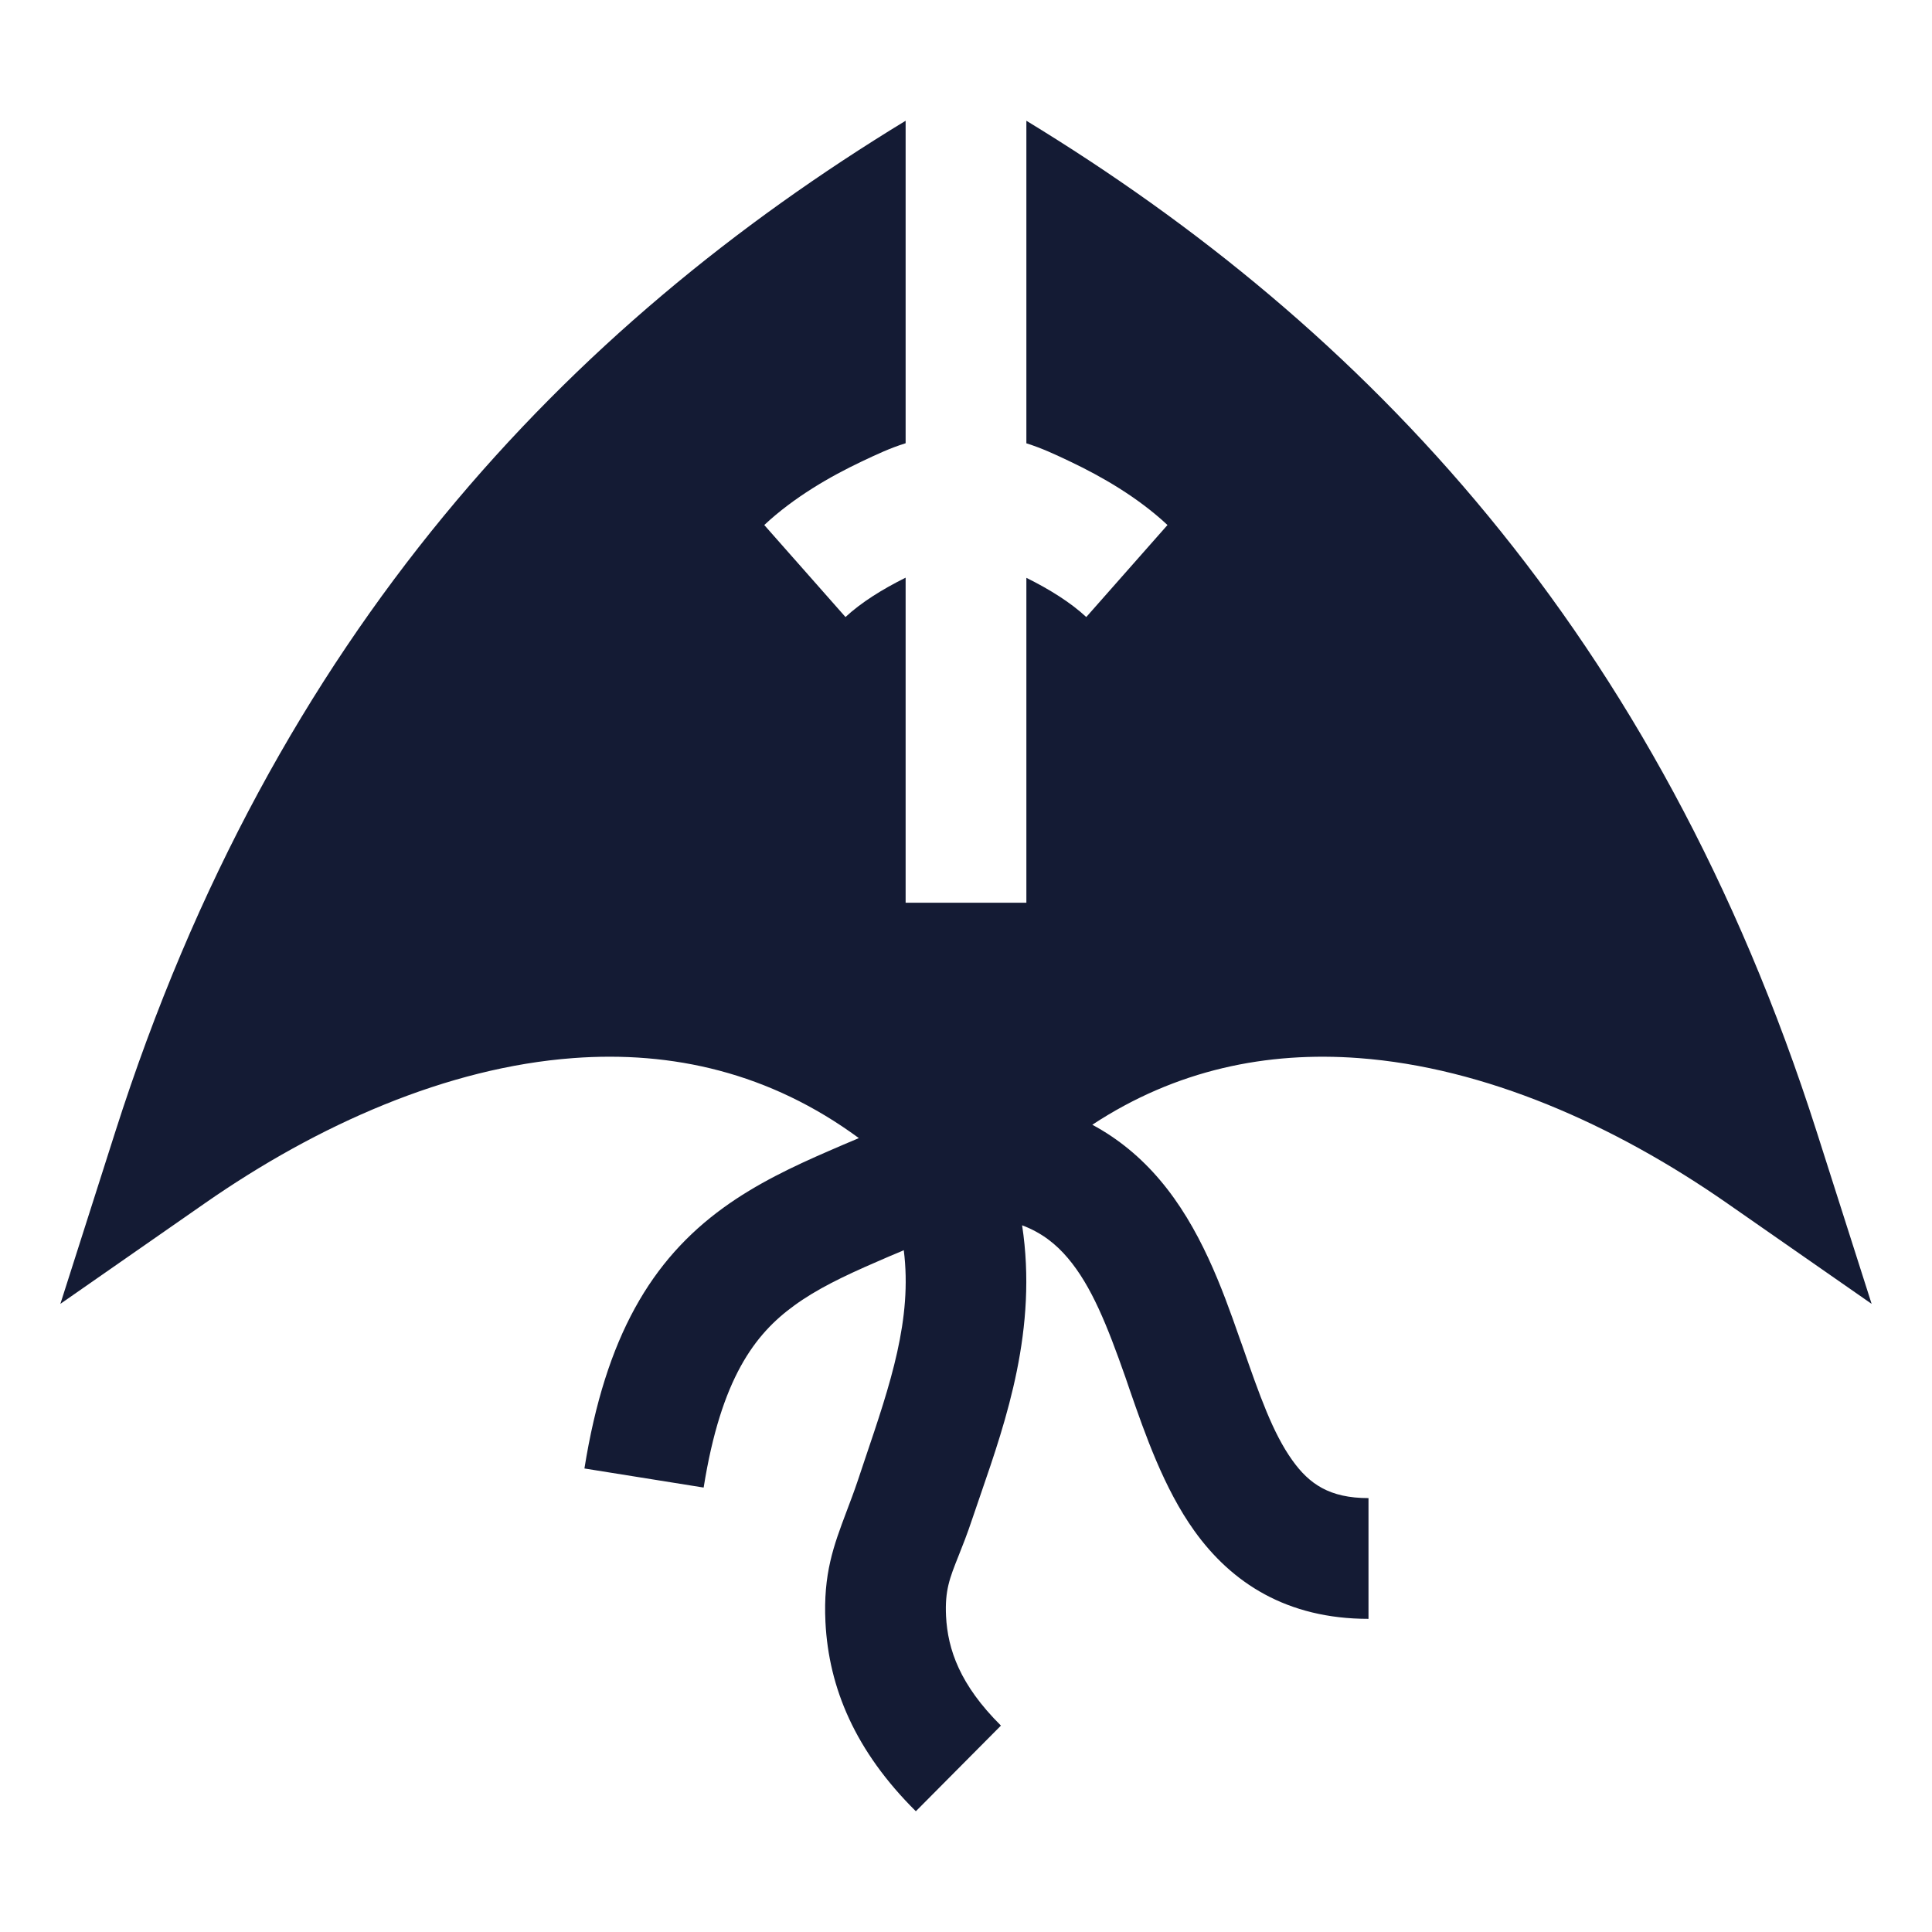 <svg width="24" height="24" viewBox="0 0 24 24" fill="none" xmlns="http://www.w3.org/2000/svg">
<path d="M11.25 1.5C7.054 4.056 3.413 7.856 1.432 14.06L0.75 16.197L2.544 14.948C3.955 13.965 5.56 13.26 7.12 13.144C8.347 13.052 9.56 13.322 10.669 14.138C10.665 14.14 10.66 14.142 10.655 14.144C10.536 14.194 10.416 14.245 10.295 14.298C9.855 14.489 9.4 14.703 8.985 15.004C8.096 15.649 7.522 16.601 7.26 18.242L8.741 18.479C8.958 17.12 9.378 16.572 9.866 16.218C10.14 16.018 10.469 15.857 10.893 15.674C10.992 15.63 11.098 15.585 11.209 15.539L11.227 15.53C11.335 16.385 11.061 17.192 10.745 18.126C10.717 18.211 10.687 18.298 10.658 18.386C10.61 18.529 10.561 18.657 10.515 18.779C10.355 19.204 10.225 19.55 10.254 20.151C10.295 20.97 10.626 21.755 11.377 22.5L12.434 21.436C11.925 20.931 11.773 20.491 11.752 20.076C11.737 19.757 11.796 19.607 11.906 19.331C11.955 19.208 12.014 19.061 12.08 18.862C12.113 18.764 12.148 18.663 12.184 18.558C12.499 17.644 12.892 16.505 12.697 15.221C12.944 15.314 13.121 15.458 13.264 15.627C13.559 15.974 13.755 16.468 13.98 17.108C13.998 17.16 14.016 17.212 14.034 17.266C14.226 17.819 14.459 18.49 14.836 19.016C15.298 19.662 15.985 20.11 17 20.11V18.61C16.515 18.61 16.264 18.434 16.055 18.142C15.811 17.802 15.648 17.336 15.433 16.719L15.395 16.613C15.182 16.003 14.909 15.246 14.407 14.656C14.173 14.38 13.895 14.147 13.569 13.972C14.612 13.286 15.74 13.059 16.88 13.144C18.44 13.26 20.045 13.965 21.456 14.948L23.25 16.197L22.568 14.06C20.587 7.856 16.946 4.056 12.75 1.5V5.507C12.943 5.567 13.118 5.65 13.276 5.725L13.299 5.736C13.678 5.916 14.131 6.174 14.503 6.522L13.494 7.665C13.301 7.485 13.035 7.319 12.75 7.178V11.214H11.25V7.176C10.964 7.318 10.697 7.484 10.503 7.665L9.494 6.522C9.866 6.174 10.319 5.916 10.698 5.736L10.721 5.725C10.88 5.65 11.056 5.566 11.25 5.506V1.5Z" fill="#141B34"/>
</svg>
